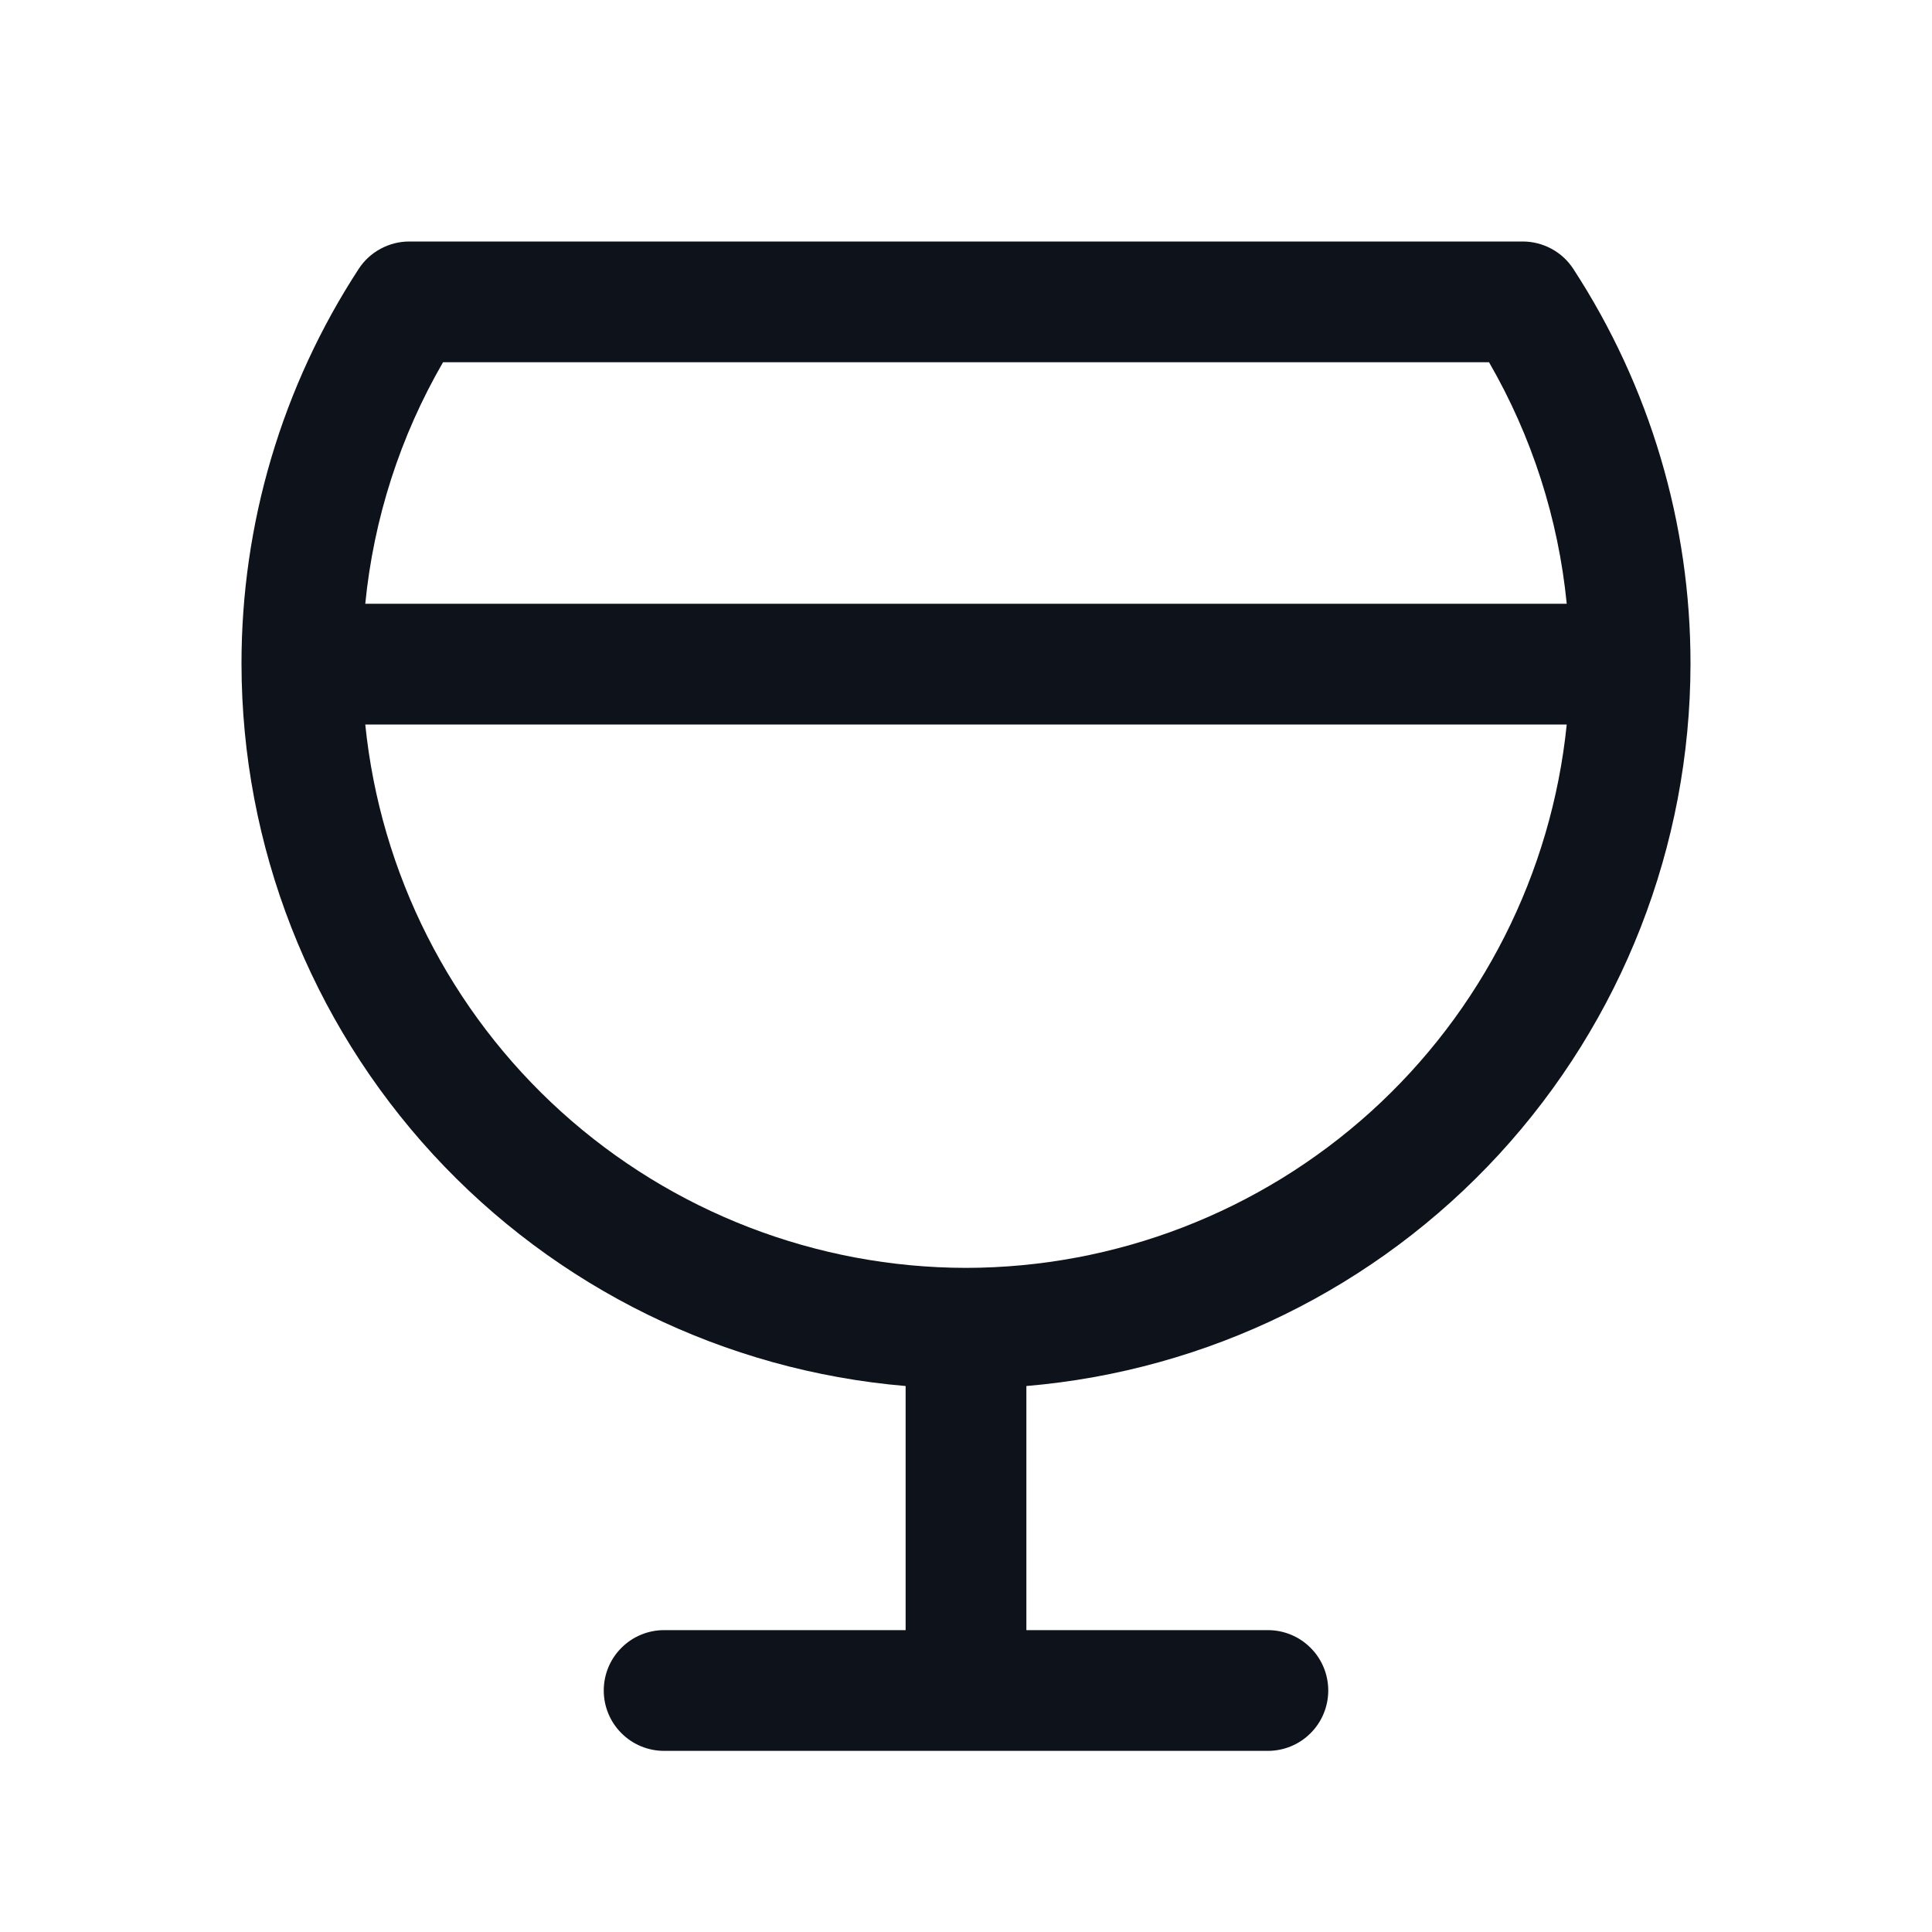 <svg width="32" height="32" viewBox="0 0 32 32" fill="none" xmlns="http://www.w3.org/2000/svg">
<path d="M28 11C28.003 8.676 27.328 6.401 26.059 4.454C25.968 4.314 25.844 4.2 25.698 4.121C25.551 4.042 25.388 4 25.221 4H6.779C6.612 4 6.449 4.042 6.303 4.121C6.156 4.2 6.032 4.314 5.941 4.454C4.671 6.401 3.997 8.676 4 11C4.004 14.008 5.136 16.906 7.172 19.12C9.209 21.334 12.002 22.703 15 22.957V27H11C10.735 27 10.48 27.105 10.293 27.293C10.105 27.48 10 27.735 10 28C10 28.265 10.105 28.52 10.293 28.707C10.48 28.895 10.735 29 11 29H21C21.265 29 21.52 28.895 21.707 28.707C21.895 28.52 22 28.265 22 28C22 27.735 21.895 27.48 21.707 27.293C21.52 27.105 21.265 27 21 27H17V22.957C19.998 22.703 22.791 21.334 24.828 19.12C26.864 16.906 27.996 14.008 28 11ZM7.338 6H24.663C25.372 7.226 25.811 8.59 25.95 10H6.05C6.189 8.59 6.628 7.226 7.338 6ZM16 21C13.522 20.997 11.133 20.075 9.295 18.413C7.457 16.75 6.301 14.465 6.05 12H25.95C25.699 14.465 24.543 16.75 22.705 18.413C20.867 20.075 18.478 20.997 16 21Z" fill="#0E121B"/>
</svg>
